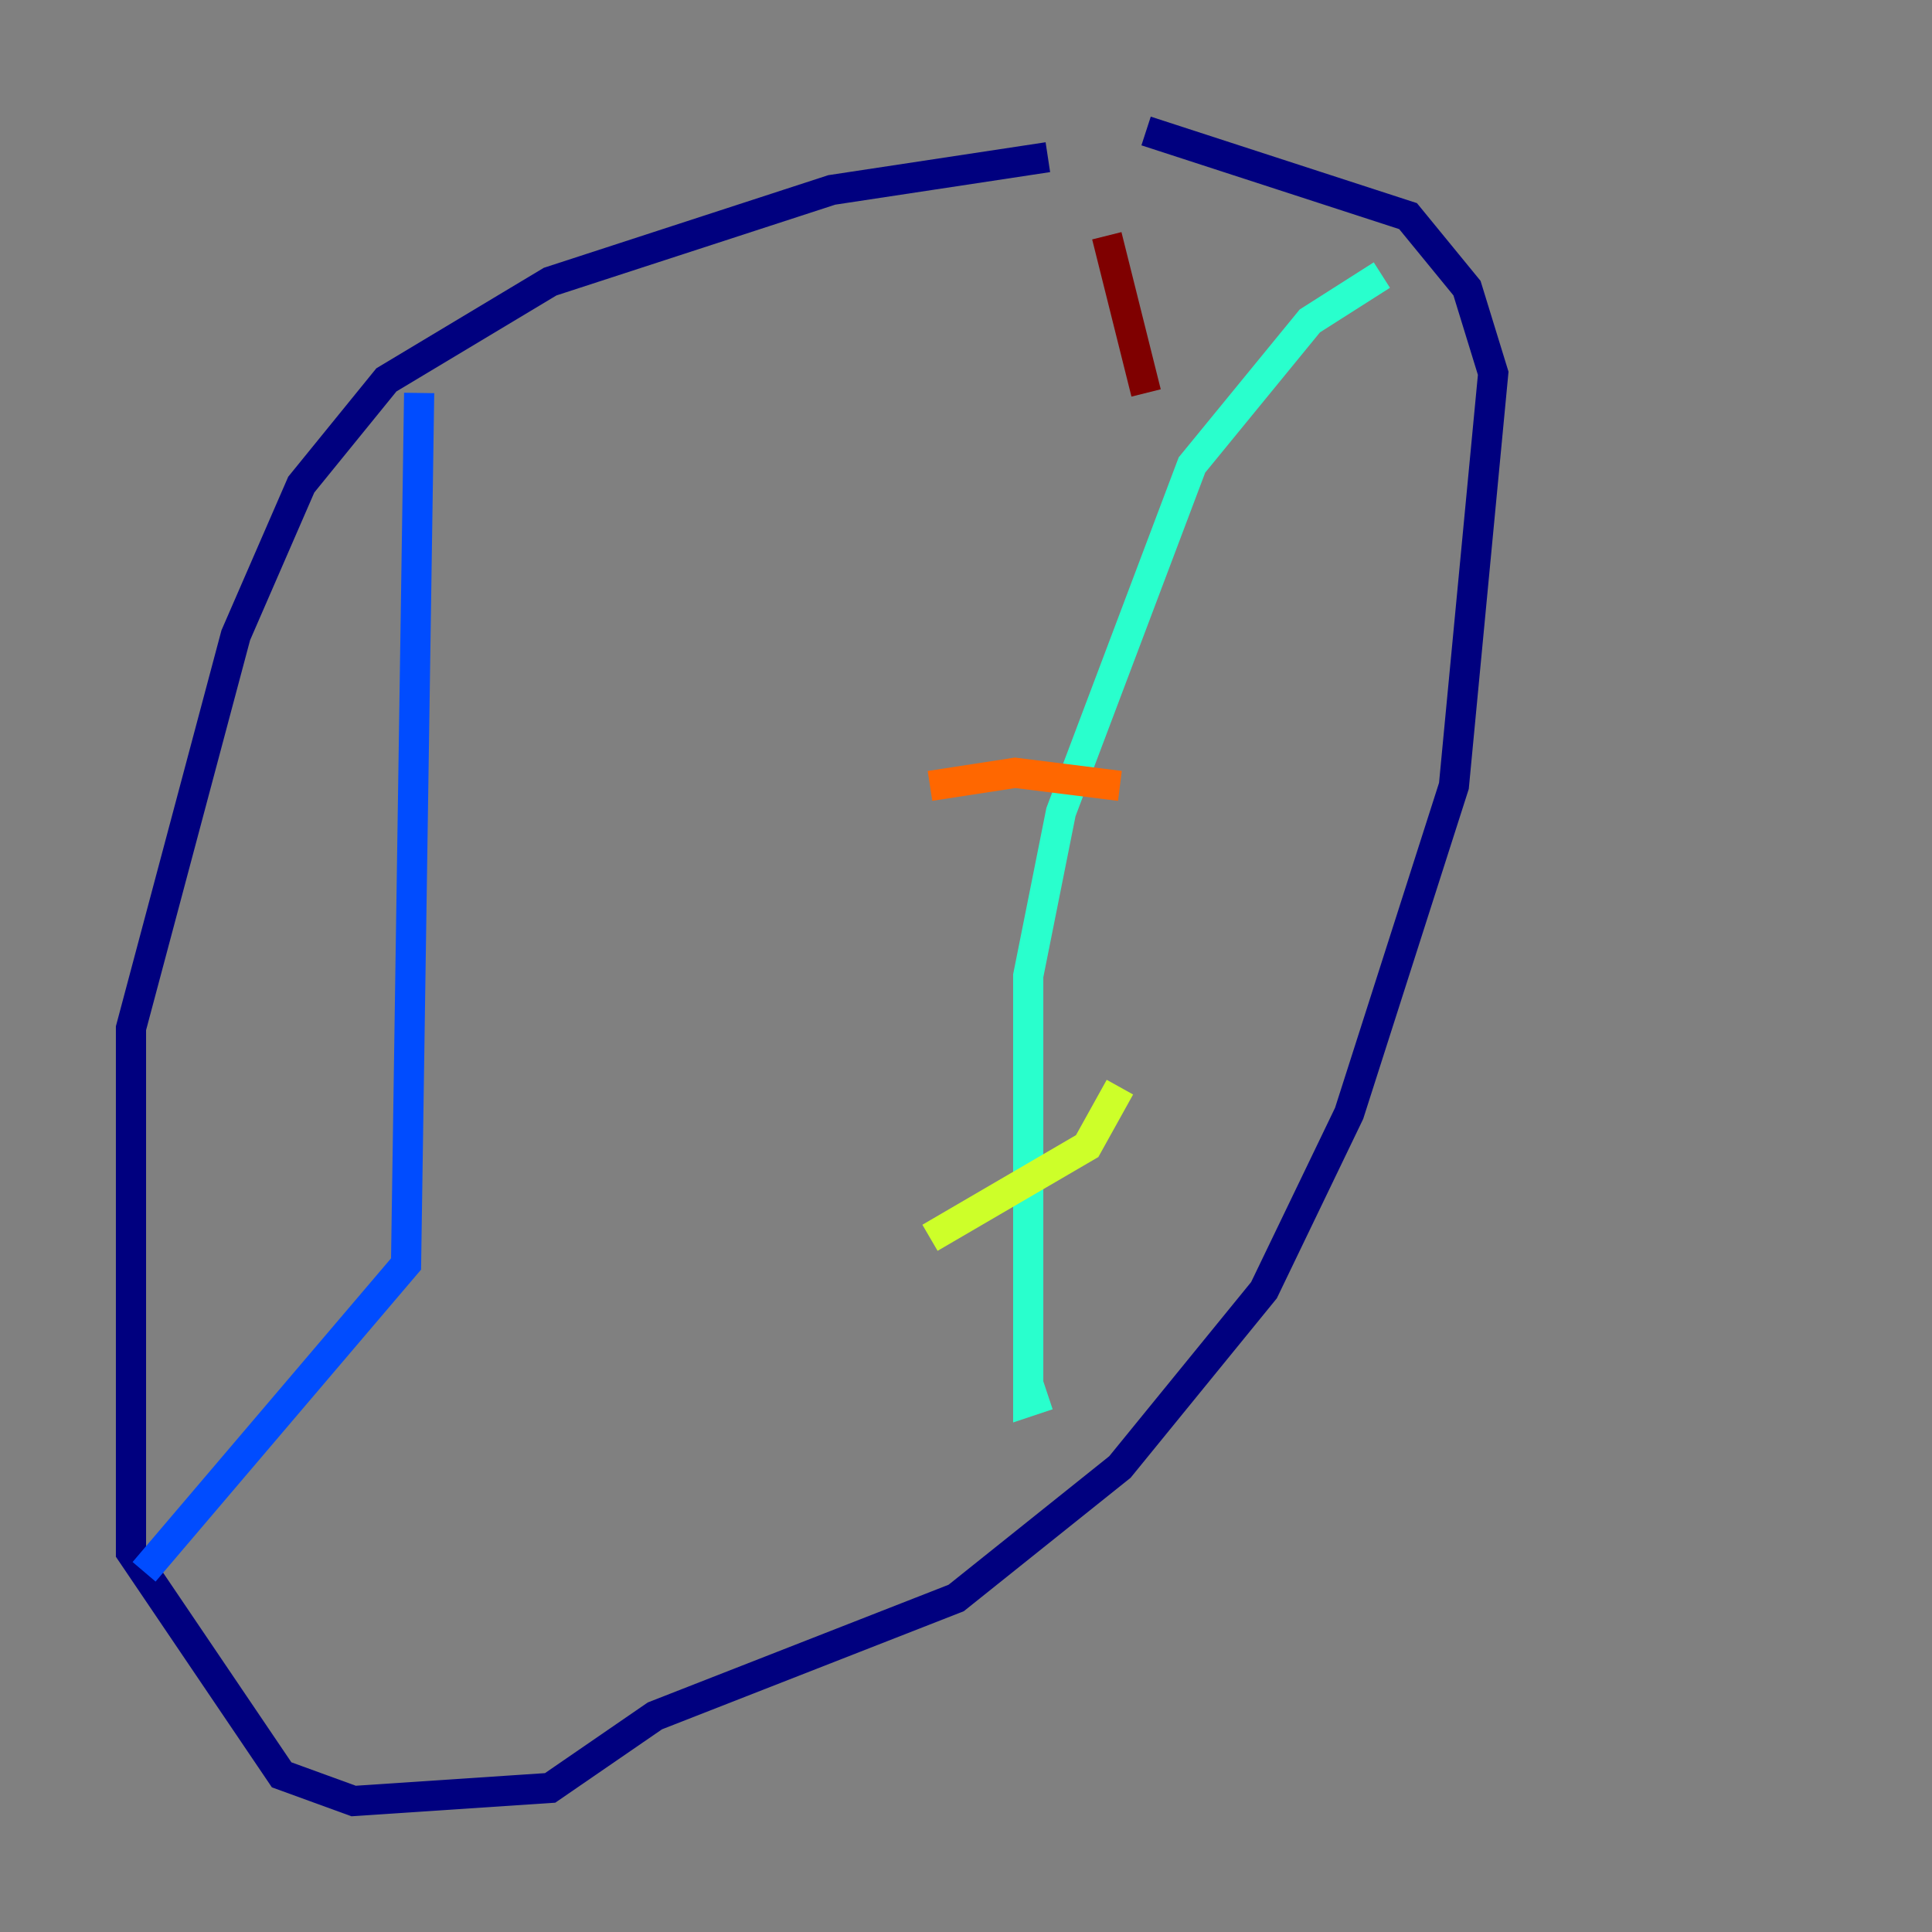 <?xml version="1.0" encoding="utf-8" ?>
<svg baseProfile="tiny" height="128" version="1.2" viewBox="0,0,128,128" width="128" xmlns="http://www.w3.org/2000/svg" xmlns:ev="http://www.w3.org/2001/xml-events" xmlns:xlink="http://www.w3.org/1999/xlink"><rect x="0" y="0" width="128" height="128" fill="#808080" stroke="none"/><defs /><polyline fill="none" points="69.424,10.414 55.105,12.583 36.447,18.658 25.6,25.166 19.959,32.108 15.62,42.088 8.678,68.122 8.678,102.834 18.658,117.586 23.43,119.322 36.447,118.454 43.39,113.681 63.349,105.871 74.197,97.193 83.742,85.478 89.383,73.763 96.325,52.068 98.929,24.732 97.193,19.091 93.288,14.319 75.932,8.678" stroke="#00007f" stroke-width="2" /><polyline fill="none" points="27.77,26.034 26.902,83.742 9.546,104.136" stroke="#004cff" stroke-width="2" /><polyline fill="none" points="91.552,18.224 86.78,21.261 78.969,30.807 70.291,53.803 68.122,64.651 68.122,92.854 69.424,92.42" stroke="#29ffcd" stroke-width="2" /><polyline fill="none" points="61.614,82.007 72.027,75.932 74.197,72.027" stroke="#cdff29" stroke-width="2" /><polyline fill="none" points="61.614,52.068 67.254,51.2 74.197,52.068" stroke="#ff6700" stroke-width="2" /><polyline fill="none" points="73.329,15.62 75.932,26.034" stroke="#7f0000" stroke-width="2" /></svg>
